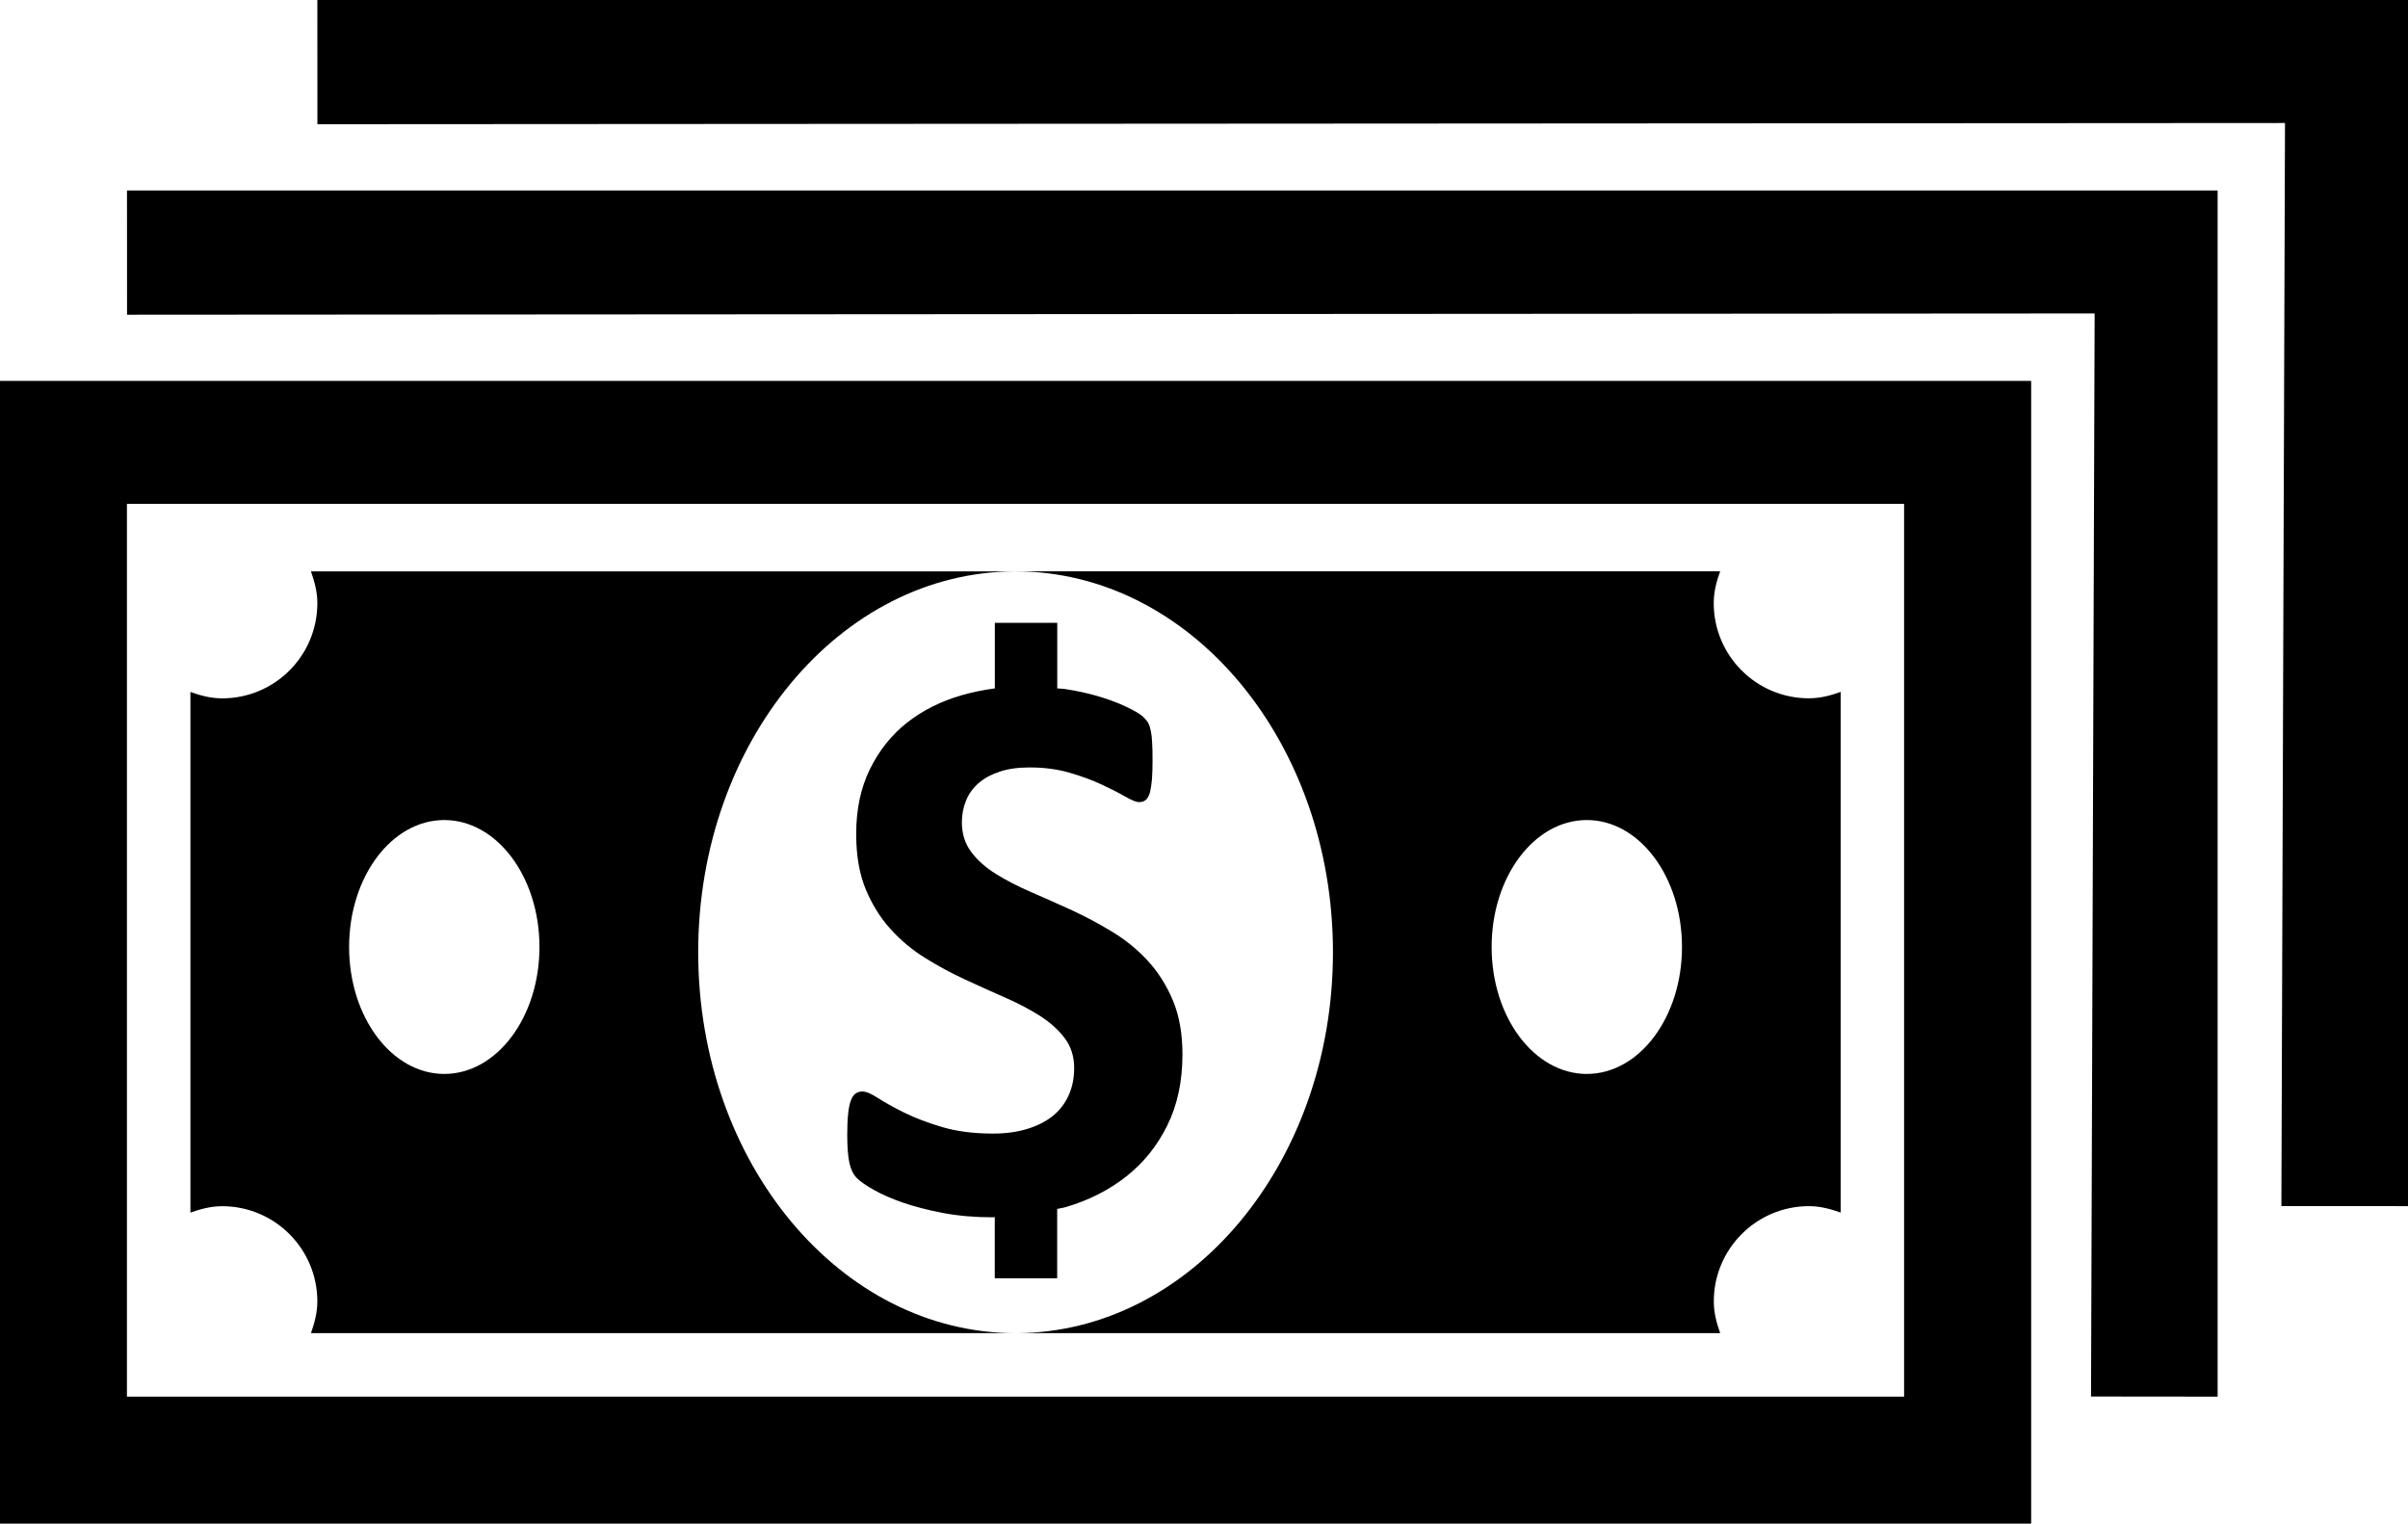 <svg xmlns="http://www.w3.org/2000/svg" viewBox="0 0 1216 769.28"><path d="M1152.064 608.96l1.824-546.848-993.6.608L160.256 0H1216v608.992l-63.936-.032zm-32.224 96.224l-63.904-.064 1.824-546.848-993.6.64-.032-62.72h1055.744v608.992zm-94.144 64.096H0V192.32h1025.697v576.96zm-64.128-514.848H64.097v450.752h897.44V254.432zM865.44 657.12c0 5.664 1.408 10.944 3.232 16h-355.84c88.512 0 160.288-86.08 160.288-192.32s-71.776-192.32-160.288-192.32H868.64c-1.824 5.056-3.232 10.336-3.232 16.032 0 26.56 21.504 48.064 48.064 48.064 5.696 0 10.976-1.408 16.032-3.232v262.88c-5.056-1.792-10.336-3.232-16.032-3.232-26.528.032-48.032 21.568-48.032 48.128zm-64.128-243.072c-26.56 0-48.064 28.672-48.064 64.096s21.504 64.096 48.064 64.096 48.064-28.672 48.064-64.096-21.504-64.096-48.064-64.096zm-221.376-48.8c.48.928.864 2.176 1.184 3.712.352 1.536.576 3.488.672 5.824.16 2.336.224 5.248.224 8.736 0 3.872-.096 7.168-.288 9.824-.224 2.688-.576 4.896-.992 6.624-.512 1.76-1.152 3.04-1.984 3.808-.864.8-2.048 1.216-3.52 1.216s-3.776-.928-7.008-2.784c-3.232-1.888-7.168-3.872-11.808-6.048s-10.08-4.192-16.224-5.984-12.864-2.688-20.224-2.688c-5.76 0-10.752.672-15.008 2.08-4.288 1.408-7.872 3.328-10.72 5.792-2.88 2.464-5.024 5.44-6.4 8.864-1.408 3.456-2.112 7.136-2.112 10.976 0 5.76 1.568 10.72 4.704 14.944 3.136 4.192 7.328 7.936 12.64 11.2 5.28 3.296 11.264 6.336 17.92 9.216s13.472 5.92 20.416 9.088c6.944 3.232 13.76 6.848 20.448 10.944 6.688 4.064 12.64 8.928 17.824 14.592 5.216 5.696 9.44 12.352 12.64 20.032s4.8 16.704 4.8 27.136c0 13.6-2.56 25.568-7.616 35.808-5.056 10.272-11.936 18.88-20.64 25.76s-18.816 12.032-30.432 15.488c-1.472.448-3.072.64-4.576.992v35.008h-31.52v-30.88c-.416 0-.768.096-1.184.096-8.928 0-17.248-.736-24.928-2.176-7.68-1.472-14.464-3.232-20.32-5.248-5.888-2.048-10.784-4.224-14.72-6.464-3.968-2.24-6.784-4.224-8.512-5.952s-2.976-4.224-3.712-7.488-1.12-8-1.12-14.144c0-4.128.128-7.616.416-10.4.256-2.816.704-5.088 1.312-6.848.608-1.728 1.408-2.976 2.4-3.712.992-.704 2.176-1.088 3.488-1.088 1.888 0 4.512 1.088 7.936 3.328 3.392 2.176 7.776 4.64 13.12 7.296s11.712 5.088 19.136 7.296c7.392 2.208 16 3.328 25.728 3.328 6.4 0 12.16-.768 17.216-2.304 5.088-1.536 9.376-3.712 12.928-6.496 3.52-2.816 6.208-6.304 8.096-10.432 1.888-4.16 2.816-8.768 2.816-13.856 0-5.888-1.632-10.944-4.8-15.136-3.2-4.224-7.36-7.936-12.512-11.232-5.152-3.264-10.976-6.336-17.504-9.184-6.56-2.88-13.28-5.92-20.224-9.12s-13.696-6.848-20.224-10.912c-6.528-4.064-12.384-8.928-17.504-14.624-5.12-5.664-9.312-12.384-12.512-20.096-3.2-7.744-4.8-17.024-4.8-27.84 0-12.416 2.304-23.328 6.912-32.704 4.608-9.408 10.816-17.216 18.624-23.424 7.808-6.176 17.024-10.848 27.616-13.92 5.44-1.568 11.072-2.72 16.864-3.488v-33.12h31.52v33.12c1.248.16 2.496.096 3.744.288 6.144.928 11.904 2.176 17.248 3.776 5.312 1.6 10.048 3.36 14.176 5.376 4.16 1.984 6.88 3.616 8.256 4.96 1.248 1.184 2.144 2.304 2.624 3.264zM352.577 480.8c0 106.208 71.744 192.32 160.256 192.32H157.024c1.792-5.056 3.232-10.336 3.232-16 0-26.56-21.536-48.096-48.064-48.096-5.696 0-10.976 1.44-16.032 3.232v-262.88c5.056 1.824 10.336 3.232 16.032 3.232 26.56 0 48.064-21.504 48.064-48.064 0-5.696-1.44-10.976-3.232-16.032h355.808c-88.512-.032-160.256 86.08-160.256 192.288zm-128.224-66.752c-26.56 0-48.064 28.672-48.064 64.096s21.536 64.096 48.064 64.096c26.56 0 48.064-28.672 48.064-64.096s-21.504-64.096-48.064-64.096z"/></svg>